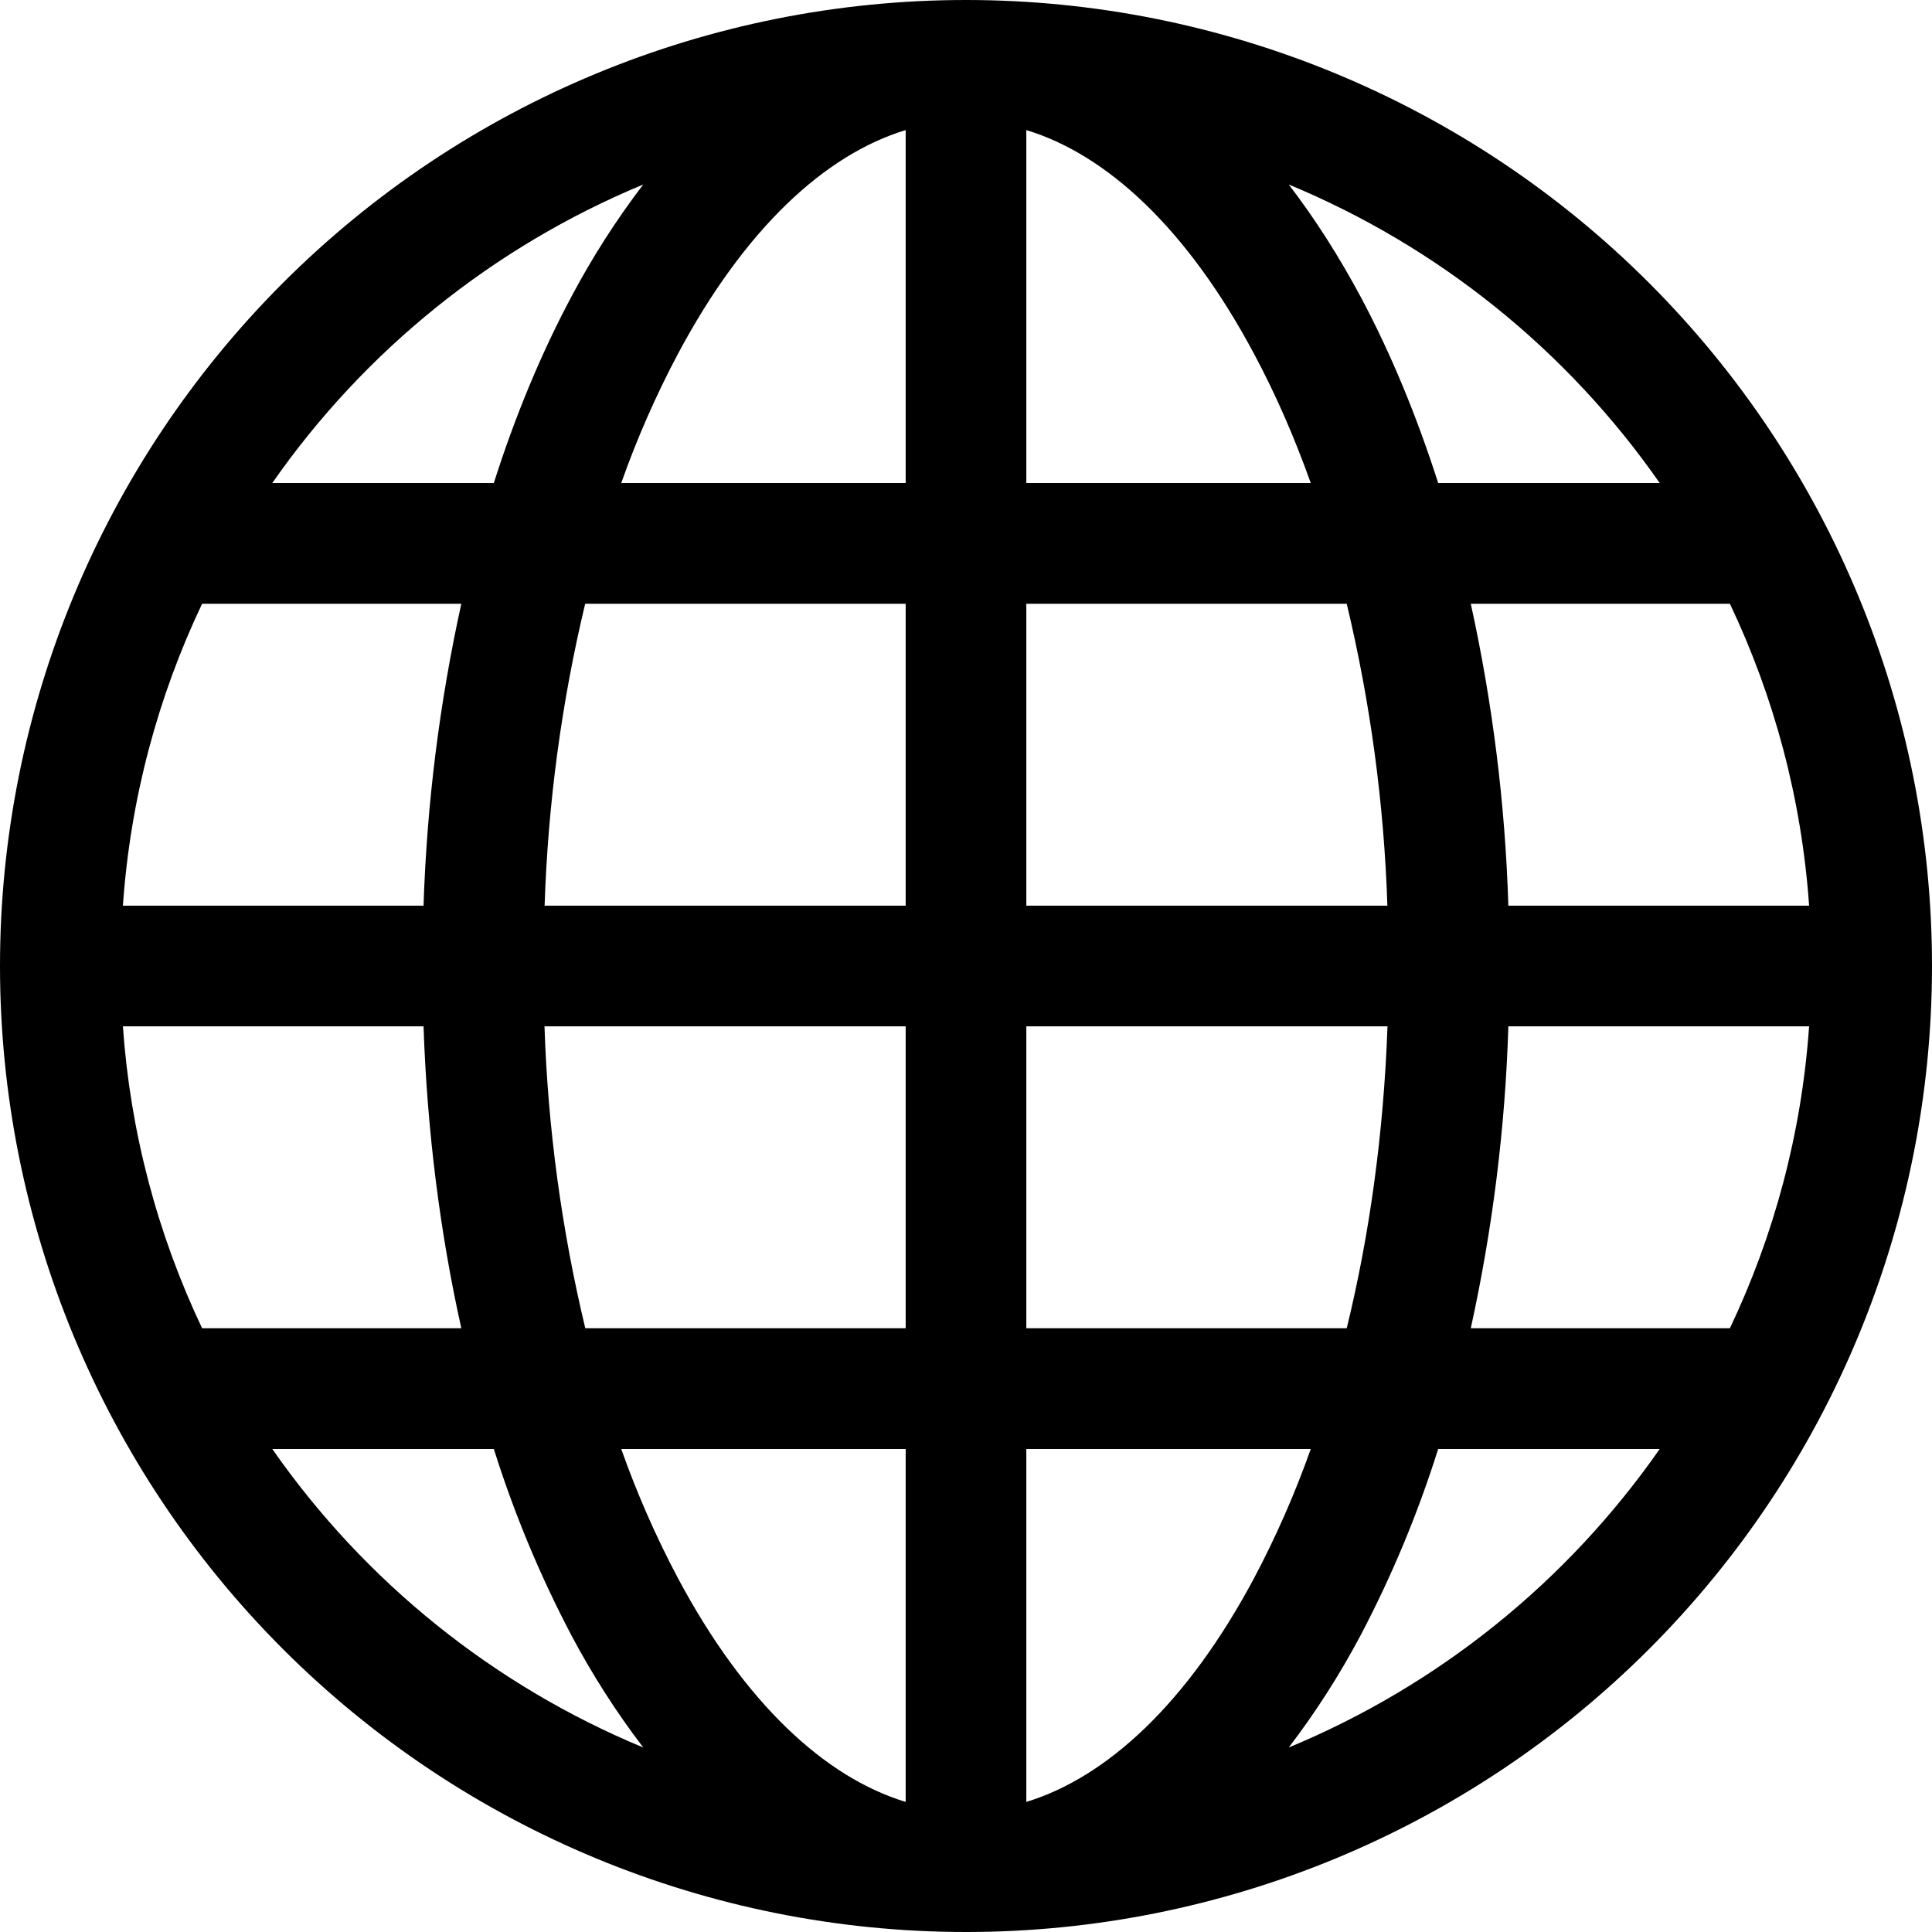 <svg width="18" height="18" viewBox="0 0 18 18" fill="none" xmlns="http://www.w3.org/2000/svg">
<path fill-rule="evenodd" clip-rule="evenodd" d="M0 9C0 6.613 0.948 4.324 2.636 2.636C4.324 0.948 6.613 0 9 0C11.387 0 13.676 0.948 15.364 2.636C17.052 4.324 18 6.613 18 9C18 11.387 17.052 13.676 15.364 15.364C13.676 17.052 11.387 18 9 18C6.613 18 4.324 17.052 2.636 15.364C0.948 13.676 0 11.387 0 9ZM8.438 1.212C7.684 1.441 6.936 2.134 6.315 3.299C6.11 3.686 5.934 4.087 5.788 4.5H8.438V1.212ZM4.601 4.5H2.537C3.4 3.262 4.599 2.297 5.993 1.719C5.74 2.05 5.516 2.401 5.321 2.769C5.043 3.291 4.801 3.871 4.601 4.5ZM3.946 8.438H1.145C1.215 7.436 1.473 6.488 1.883 5.625H4.298C4.094 6.55 3.977 7.491 3.946 8.438ZM5.453 5.625H8.438V8.438H5.074C5.105 7.49 5.231 6.547 5.452 5.625H5.453ZM9.562 5.625V8.438H12.926C12.895 7.49 12.768 6.547 12.547 5.625H9.562ZM5.074 9.562H8.438V12.375H5.453C5.232 11.453 5.104 10.51 5.073 9.562H5.074ZM9.562 9.562V12.375H12.547C12.758 11.514 12.891 10.566 12.927 9.562H9.562ZM5.788 13.5H8.438V16.788C7.684 16.559 6.936 15.866 6.315 14.701C6.11 14.314 5.934 13.913 5.788 13.5ZM5.993 16.281C5.74 15.95 5.516 15.599 5.321 15.231C5.03 14.677 4.789 14.098 4.601 13.5H2.537C3.4 14.738 4.599 15.703 5.993 16.281ZM4.298 12.375H1.883C1.464 11.492 1.213 10.538 1.145 9.562H3.946C3.98 10.549 4.102 11.495 4.298 12.375ZM12.007 16.281C13.401 15.703 14.6 14.738 15.463 13.5H13.399C13.211 14.098 12.97 14.677 12.679 15.231C12.484 15.599 12.26 15.95 12.007 16.281ZM9.562 13.5H12.212C12.066 13.913 11.89 14.314 11.685 14.701C11.064 15.866 10.315 16.558 9.562 16.788V13.5ZM13.703 12.375H16.117C16.527 11.512 16.785 10.564 16.855 9.562H14.053C14.024 10.509 13.906 11.45 13.703 12.375ZM16.855 8.438H14.053C14.024 7.491 13.906 6.55 13.703 5.625H16.117C16.527 6.488 16.785 7.436 16.855 8.438ZM12.679 2.769C12.957 3.291 13.198 3.871 13.399 4.5H15.463C14.6 3.262 13.401 2.297 12.007 1.719C12.252 2.038 12.477 2.392 12.679 2.769ZM12.212 4.5H9.562V1.212C10.316 1.441 11.064 2.134 11.685 3.299C11.88 3.663 12.057 4.066 12.212 4.5Z" fill="black"/>
</svg>
